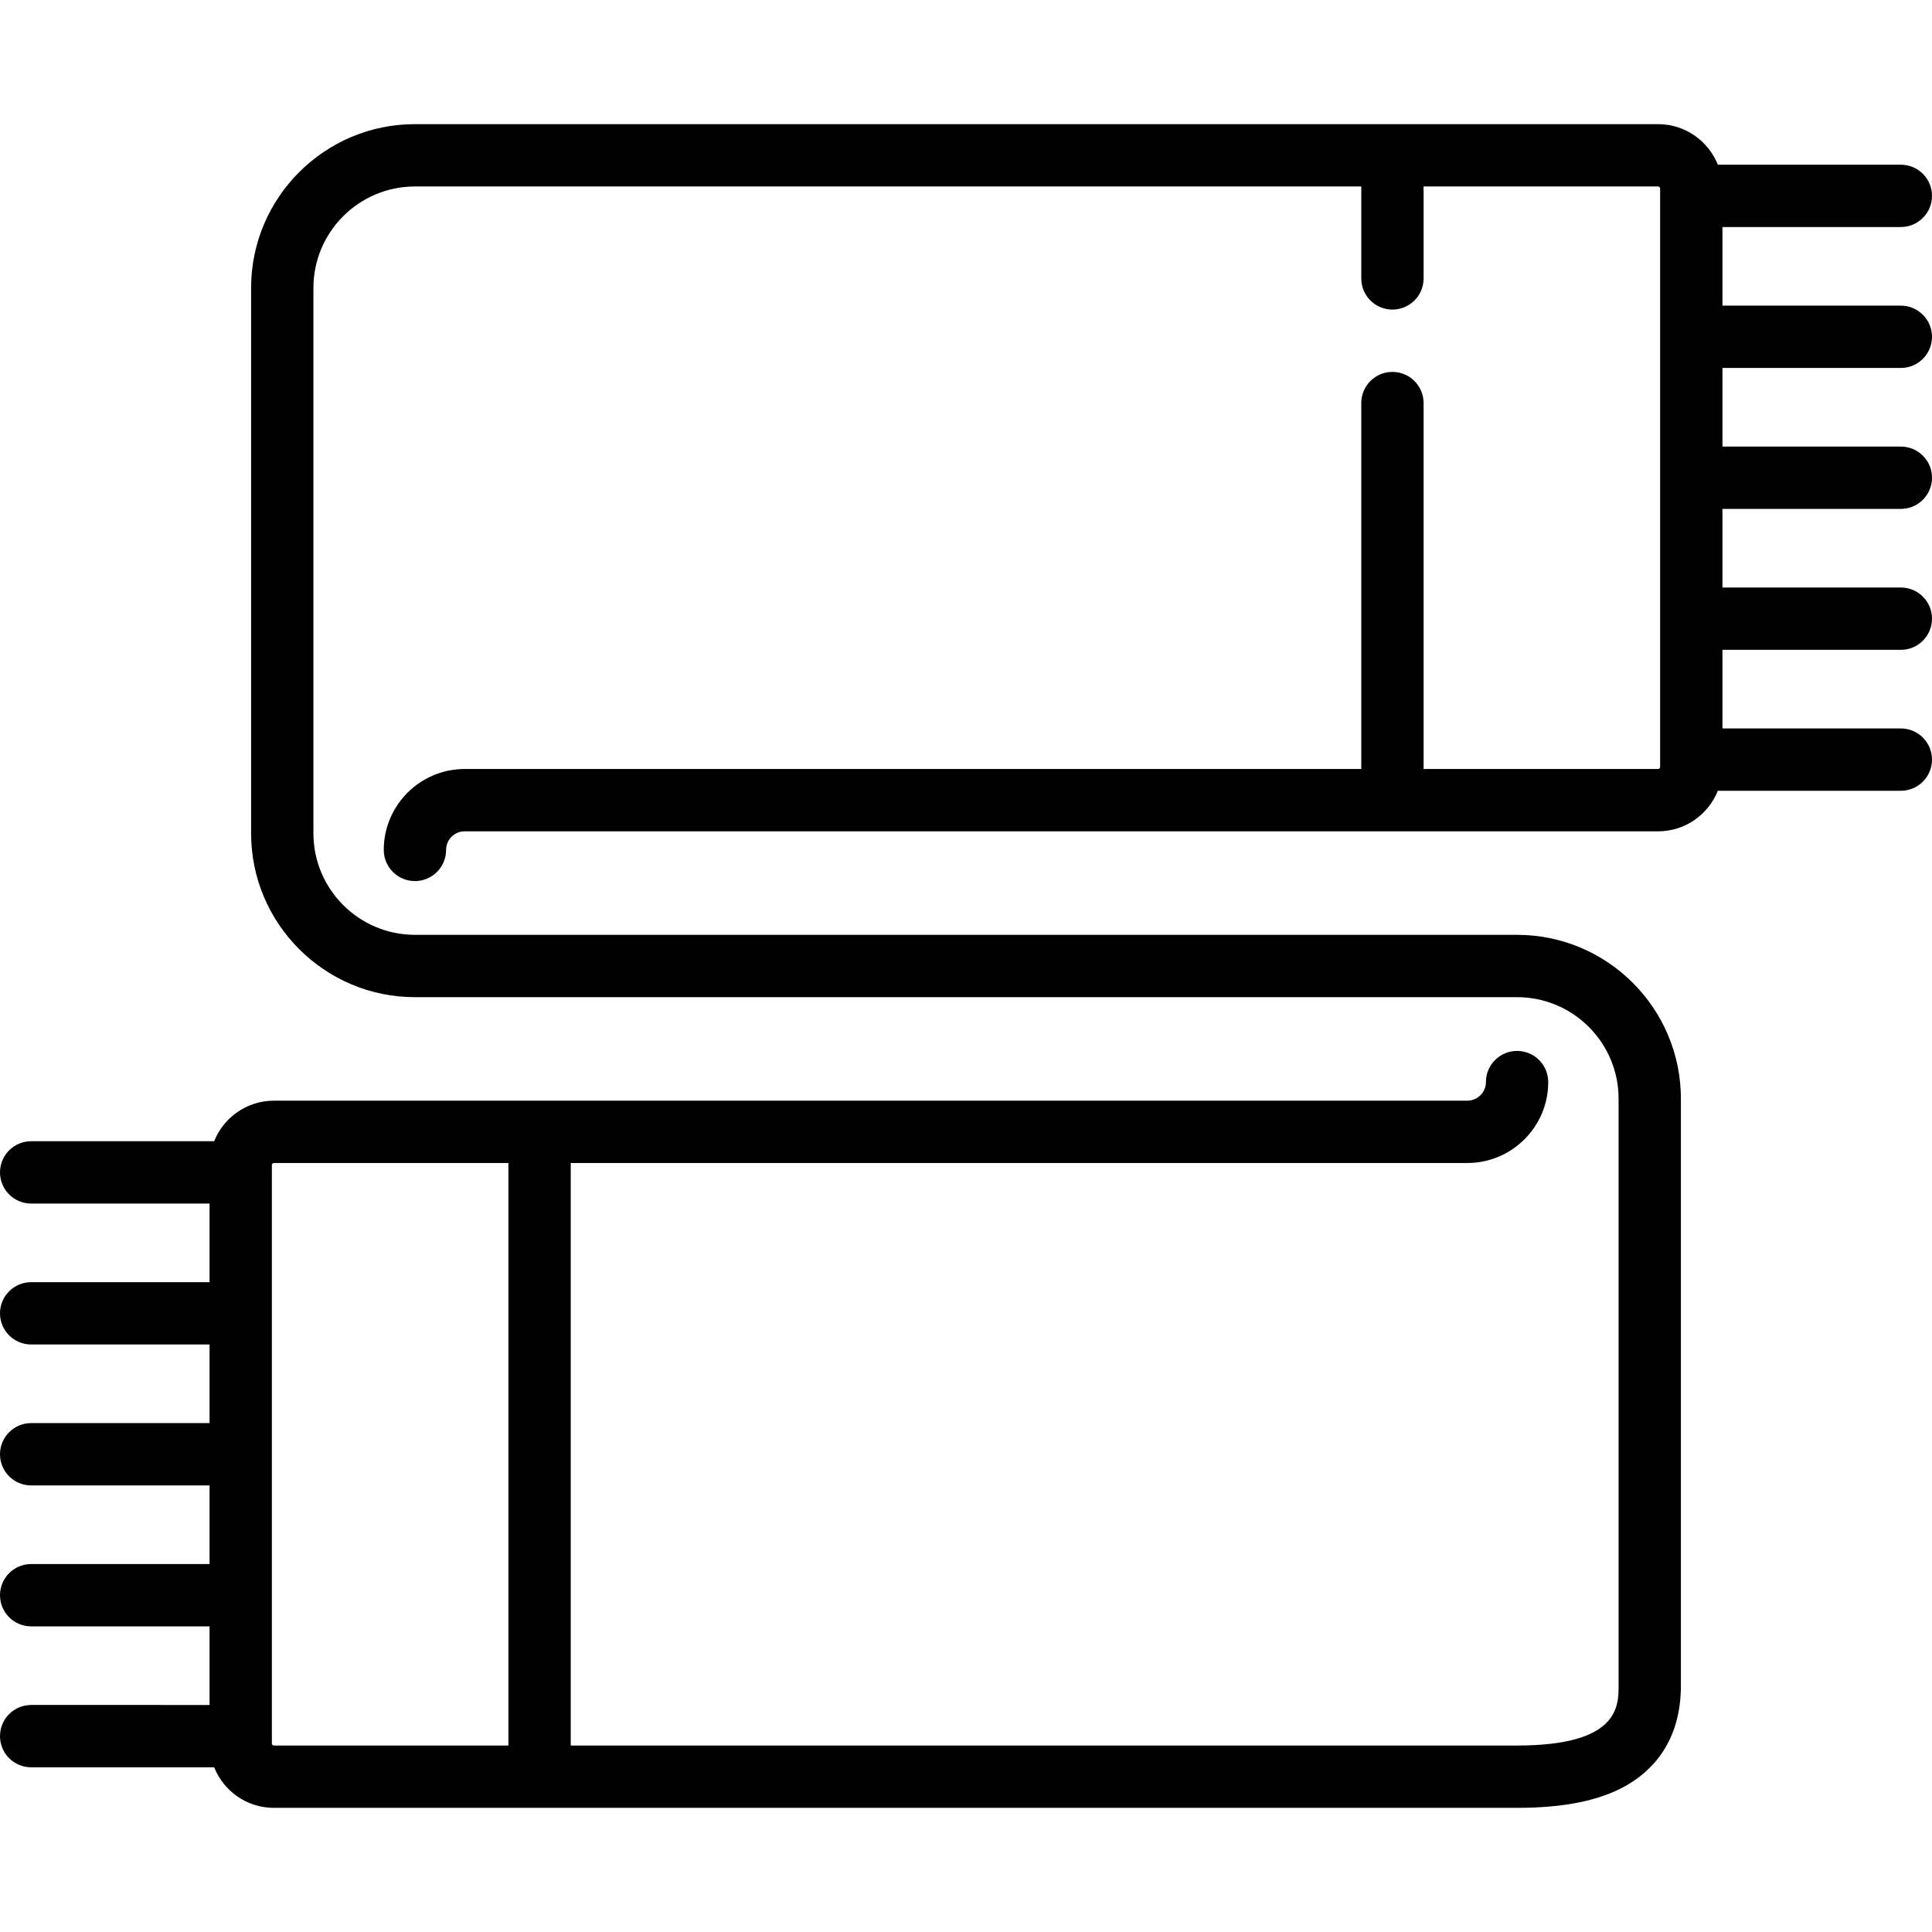 <?xml version="1.0" encoding="iso-8859-1"?>
<!-- Generator: Adobe Illustrator 17.1.0, SVG Export Plug-In . SVG Version: 6.00 Build 0)  -->
<!DOCTYPE svg PUBLIC "-//W3C//DTD SVG 1.1//EN" "http://www.w3.org/Graphics/SVG/1.1/DTD/svg11.dtd">
<svg version="1.1" id="Capa_1" xmlns="http://www.w3.org/2000/svg" xmlns:xlink="http://www.w3.org/1999/xlink" x="0px" y="0px"
	 viewBox="0 0 465 465" style="enable-background:new 0 0 465 465;" xml:space="preserve">
<path d="M457.5,88.562c4.142,0,7.5-3.358,7.5-7.5s-3.358-7.5-7.5-7.5h-42.935V54.641H457.5c4.142,0,7.5-3.358,7.5-7.5
	s-3.358-7.5-7.5-7.5h-44.044c-2.282-5.711-7.859-9.761-14.374-9.761H99.866c-21.742,0-39.431,17.689-39.431,39.431v131.258
	c0,21.742,17.688,39.431,39.431,39.431h265.269c13.471,0,24.431,10.959,24.431,24.431v141.258c0,5.043,0,14.431-24.431,14.431
	H137.366V279.914H353.16c10.738,0,19.474-8.736,19.474-19.474c0-4.142-3.358-7.5-7.5-7.5s-7.5,3.358-7.5,7.5
	c0,2.467-2.007,4.474-4.474,4.474H65.918c-6.515,0-12.093,4.051-14.374,9.761H7.5c-4.142,0-7.5,3.358-7.5,7.5s3.358,7.5,7.5,7.5
	h42.935v18.921H7.5c-4.142,0-7.5,3.358-7.5,7.5s3.358,7.5,7.5,7.5h42.935v18.921H7.5c-4.142,0-7.5,3.358-7.5,7.5s3.358,7.5,7.5,7.5
	h42.935v18.921H7.5c-4.142,0-7.5,3.358-7.5,7.5s3.358,7.5,7.5,7.5h42.935v18.921H7.5c-4.142,0-7.5,3.358-7.5,7.5s3.358,7.5,7.5,7.5
	h44.044c2.282,5.711,7.859,9.761,14.374,9.761h299.216c11.32,0,19.908-1.753,26.255-5.358c6.011-3.415,13.175-10.362,13.175-24.073
	V264.431c0-21.742-17.688-39.431-39.431-39.431H99.866c-13.471,0-24.431-10.959-24.431-24.431V69.311
	c0-13.471,10.959-24.431,24.431-24.431h227.769v22.131c0,4.142,3.358,7.5,7.5,7.5s7.5-3.358,7.5-7.5V44.88h56.448
	c0.248,0,0.483,0.235,0.483,0.483v139.241c0,0.248-0.235,0.482-0.483,0.482h-56.448V97.011c0-4.142-3.358-7.5-7.5-7.5
	s-7.5,3.358-7.5,7.5v88.075H111.84c-10.738,0-19.474,8.736-19.474,19.474c0,4.142,3.358,7.5,7.5,7.5s7.5-3.358,7.5-7.5
	c0-2.467,2.007-4.474,4.474-4.474h287.242c6.515,0,12.092-4.051,14.374-9.761H457.5c4.142,0,7.5-3.358,7.5-7.5s-3.358-7.5-7.5-7.5
	h-42.935v-18.921H457.5c4.142,0,7.5-3.358,7.5-7.5s-3.358-7.5-7.5-7.5h-42.935v-18.921H457.5c4.142,0,7.5-3.358,7.5-7.5
	s-3.358-7.5-7.5-7.5h-42.935V88.562H457.5z M65.435,419.637V280.396c0-0.248,0.235-0.482,0.483-0.482h56.448V420.12H65.918
	C65.67,420.12,65.435,419.885,65.435,419.637z"/>
<g>
</g>
<g>
</g>
<g>
</g>
<g>
</g>
<g>
</g>
<g>
</g>
<g>
</g>
<g>
</g>
<g>
</g>
<g>
</g>
<g>
</g>
<g>
</g>
<g>
</g>
<g>
</g>
<g>
</g>
</svg>
